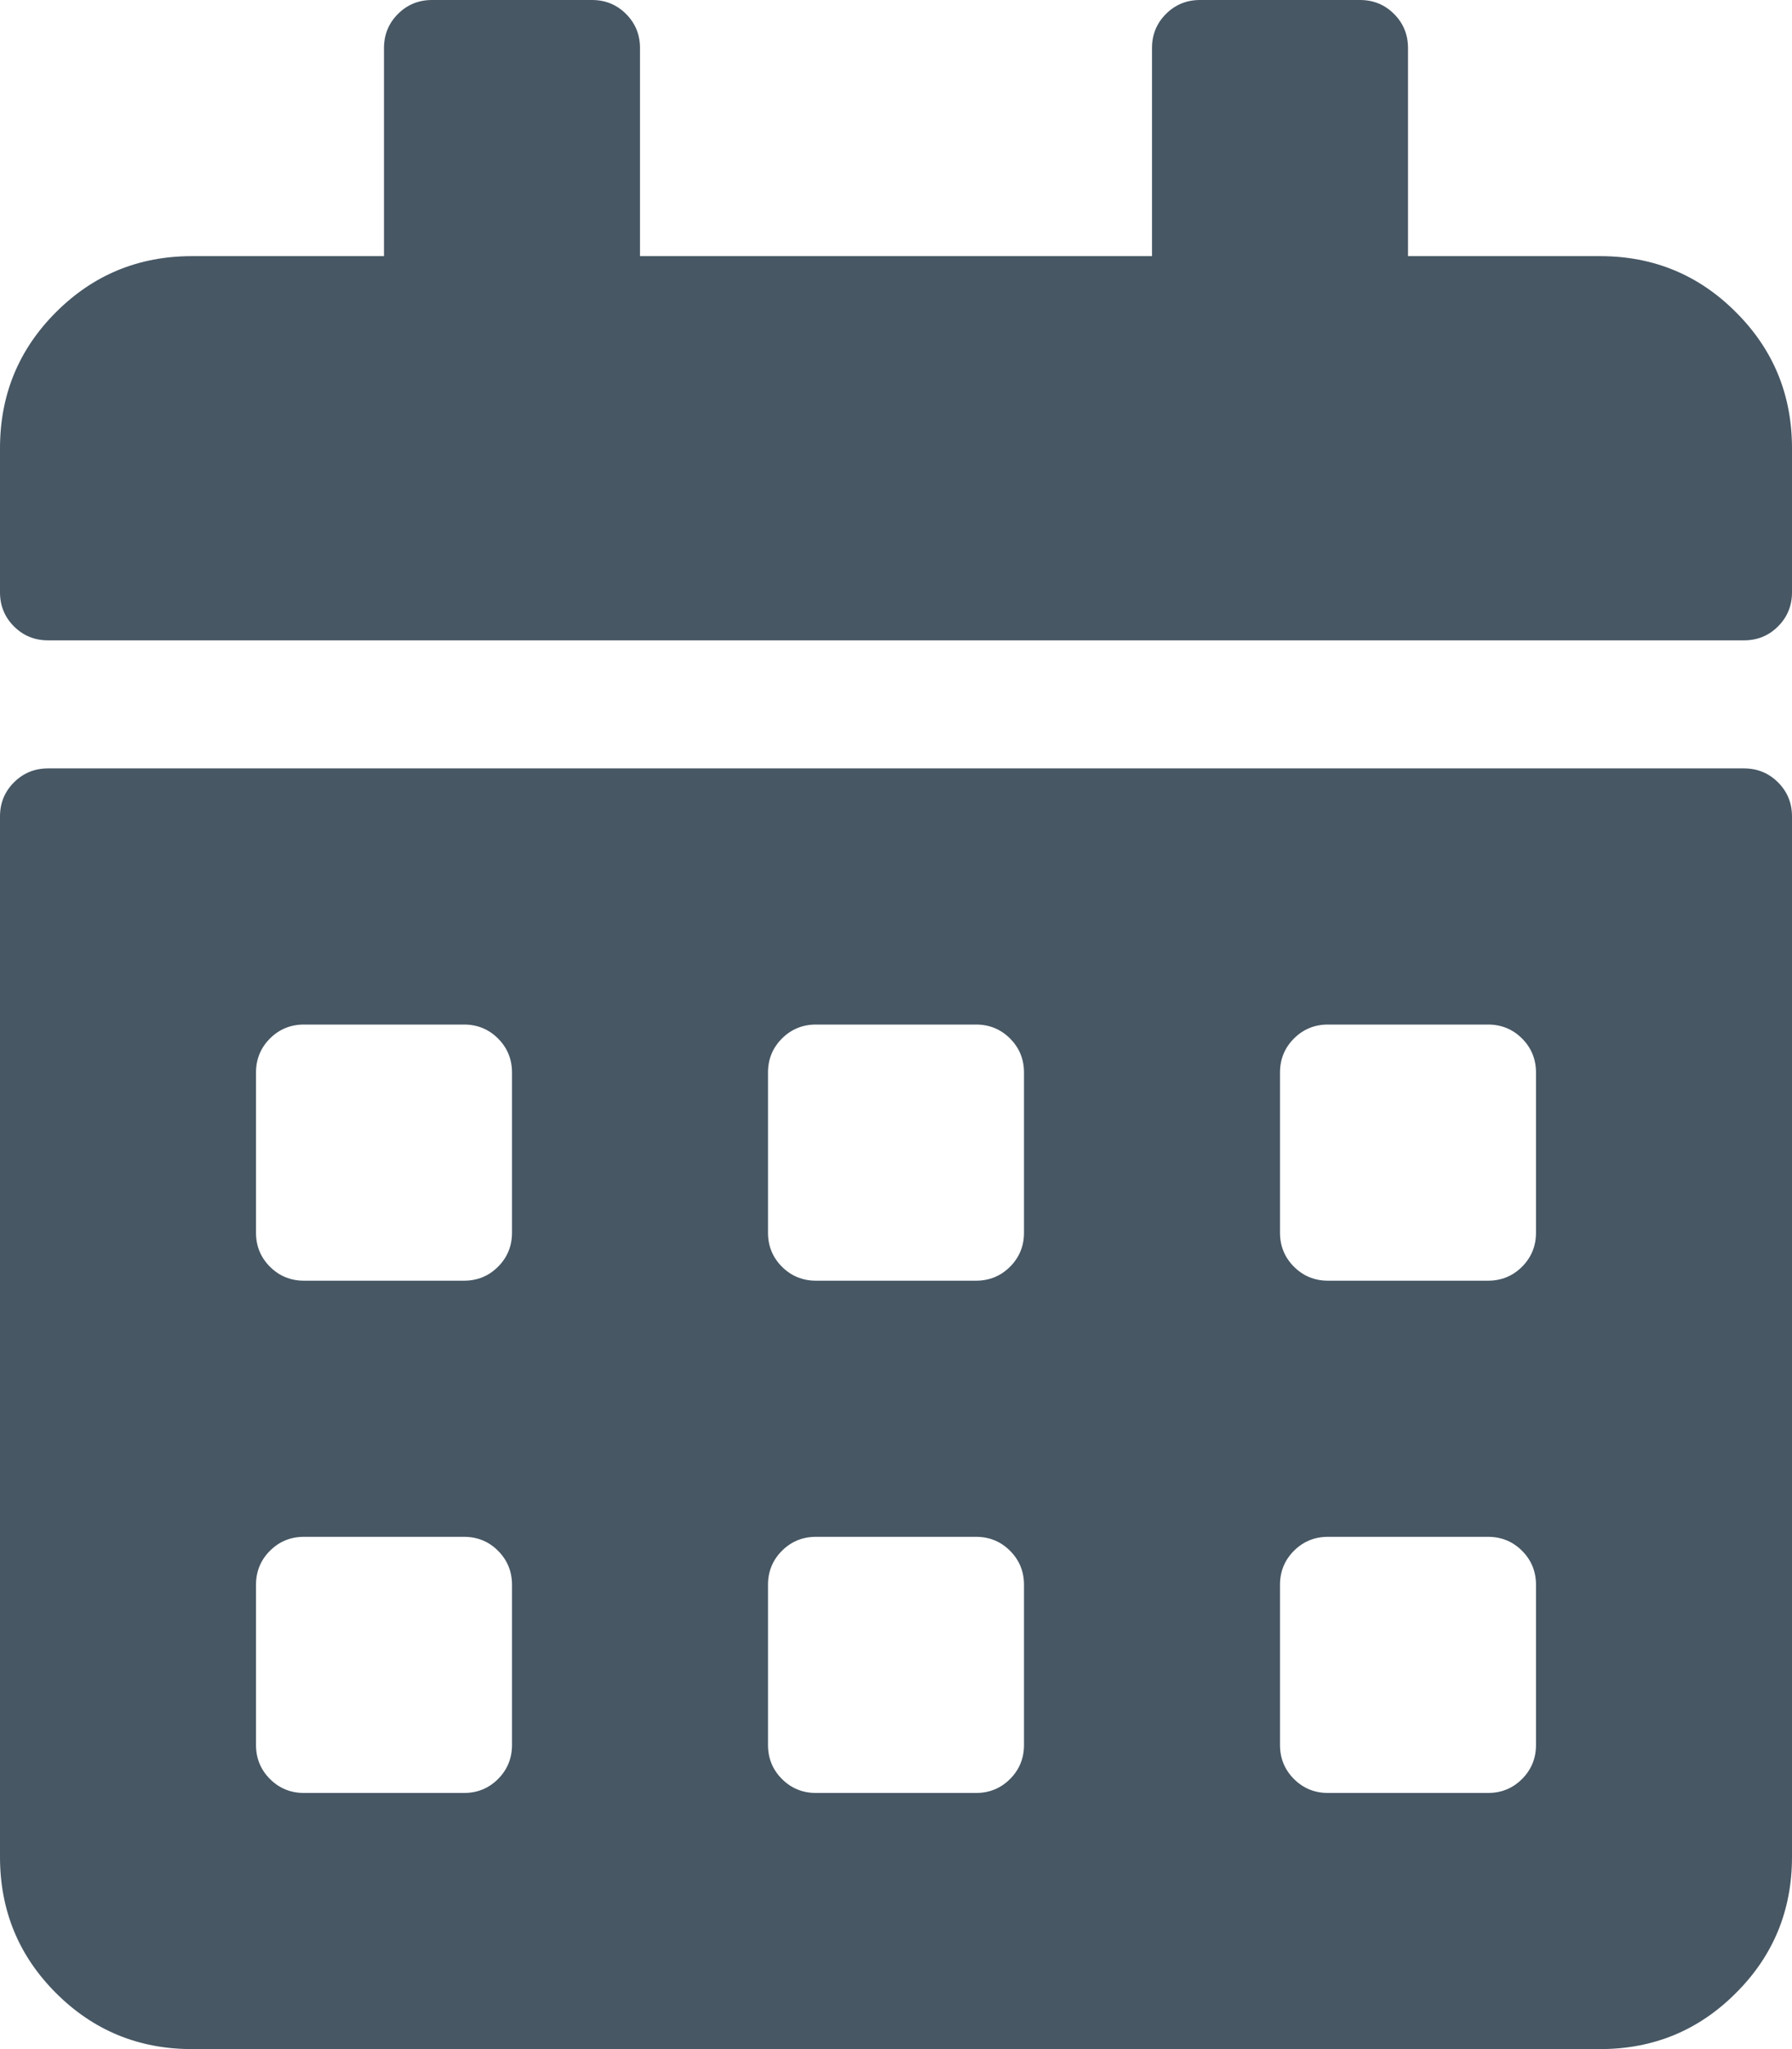 <?xml version="1.0" encoding="UTF-8"?>
<svg width="14px" height="16px" viewBox="0 0 14 16" version="1.1" xmlns="http://www.w3.org/2000/svg" xmlns:xlink="http://www.w3.org/1999/xlink">
    <!-- Generator: Sketch 40.3 (33839) - http://www.bohemiancoding.com/sketch -->
    <title>Page 1 Copy 3</title>
    <desc>Created with Sketch.</desc>
    <defs></defs>
    <g id="Page-1" stroke="none" stroke-width="1" fill="none" fill-rule="evenodd">
        <g id="Artboard" transform="translate(-381, -192)" fill="#475764">
            <path d="M393,200.375 L393,201.625 C393,201.729 392.964,201.818 392.891,201.891 C392.818,201.964 392.729,202 392.625,202 L391.375,202 C391.271,202 391.182,201.964 391.109,201.891 C391.036,201.818 391,201.729 391,201.625 L391,200.375 C391,200.271 391.036,200.182 391.109,200.109 C391.182,200.036 391.271,200 391.375,200 L392.625,200 C392.729,200 392.818,200.036 392.891,200.109 C392.964,200.182 393,200.271 393,200.375 L393,200.375 Z M393,204.375 L393,205.625 C393,205.729 392.964,205.818 392.891,205.891 C392.818,205.964 392.729,206 392.625,206 L391.375,206 C391.271,206 391.182,205.964 391.109,205.891 C391.036,205.818 391,205.729 391,205.625 L391,204.375 C391,204.271 391.036,204.182 391.109,204.109 C391.182,204.036 391.271,204 391.375,204 L392.625,204 C392.729,204 392.818,204.036 392.891,204.109 C392.964,204.182 393,204.271 393,204.375 L393,204.375 Z M389,200.375 L389,201.625 C389,201.729 388.964,201.818 388.891,201.891 C388.818,201.964 388.729,202 388.625,202 L387.375,202 C387.271,202 387.182,201.964 387.109,201.891 C387.036,201.818 387,201.729 387,201.625 L387,200.375 C387,200.271 387.036,200.182 387.109,200.109 C387.182,200.036 387.271,200 387.375,200 L388.625,200 C388.729,200 388.818,200.036 388.891,200.109 C388.964,200.182 389,200.271 389,200.375 L389,200.375 Z M389,204.375 L389,205.625 C389,205.729 388.964,205.818 388.891,205.891 C388.818,205.964 388.729,206 388.625,206 L387.375,206 C387.271,206 387.182,205.964 387.109,205.891 C387.036,205.818 387,205.729 387,205.625 L387,204.375 C387,204.271 387.036,204.182 387.109,204.109 C387.182,204.036 387.271,204 387.375,204 L388.625,204 C388.729,204 388.818,204.036 388.891,204.109 C388.964,204.182 389,204.271 389,204.375 L389,204.375 Z M385,200.375 L385,201.625 C385,201.729 384.964,201.818 384.891,201.891 C384.818,201.964 384.729,202 384.625,202 L383.375,202 C383.271,202 383.182,201.964 383.109,201.891 C383.036,201.818 383,201.729 383,201.625 L383,200.375 C383,200.271 383.036,200.182 383.109,200.109 C383.182,200.036 383.271,200 383.375,200 L384.625,200 C384.729,200 384.818,200.036 384.891,200.109 C384.964,200.182 385,200.271 385,200.375 L385,200.375 Z M385,204.375 L385,205.625 C385,205.729 384.964,205.818 384.891,205.891 C384.818,205.964 384.729,206 384.625,206 L383.375,206 C383.271,206 383.182,205.964 383.109,205.891 C383.036,205.818 383,205.729 383,205.625 L383,204.375 C383,204.271 383.036,204.182 383.109,204.109 C383.182,204.036 383.271,204 383.375,204 L384.625,204 C384.729,204 384.818,204.036 384.891,204.109 C384.964,204.182 385,204.271 385,204.375 L385,204.375 Z M381.375,198 C381.271,198 381.182,198.036 381.109,198.109 C381.036,198.182 381,198.271 381,198.375 L381,206.5 C381,206.917 381.146,207.271 381.437,207.562 C381.729,207.854 382.083,208 382.5,208 L393.5,208 C393.917,208 394.271,207.854 394.562,207.562 C394.854,207.271 395,206.917 395,206.5 L395,198.375 C395,198.271 394.964,198.182 394.891,198.109 C394.818,198.036 394.729,198 394.625,198 L381.375,198 Z M394.625,197 C394.729,197 394.818,196.964 394.891,196.891 C394.964,196.818 395,196.729 395,196.625 L395,195.5 C395,195.083 394.854,194.729 394.562,194.438 C394.271,194.146 393.917,194 393.5,194 L392,194 L392,192.375 C392,192.271 391.964,192.182 391.891,192.109 C391.818,192.036 391.729,192 391.625,192 L390.375,192 C390.271,192 390.182,192.036 390.109,192.109 C390.036,192.182 390,192.271 390,192.375 L390,194 L386,194 L386,192.375 C386,192.271 385.964,192.182 385.891,192.109 C385.818,192.036 385.729,192 385.625,192 L384.375,192 C384.271,192 384.182,192.036 384.109,192.109 C384.036,192.182 384,192.271 384,192.375 L384,194 L382.5,194 C382.083,194 381.729,194.146 381.437,194.438 C381.146,194.729 381,195.083 381,195.5 L381,196.625 C381,196.729 381.036,196.818 381.109,196.891 C381.182,196.964 381.271,197 381.375,197 L394.625,197 Z" id="Page-1-Copy-3"></path>
        </g>
    </g>
</svg>